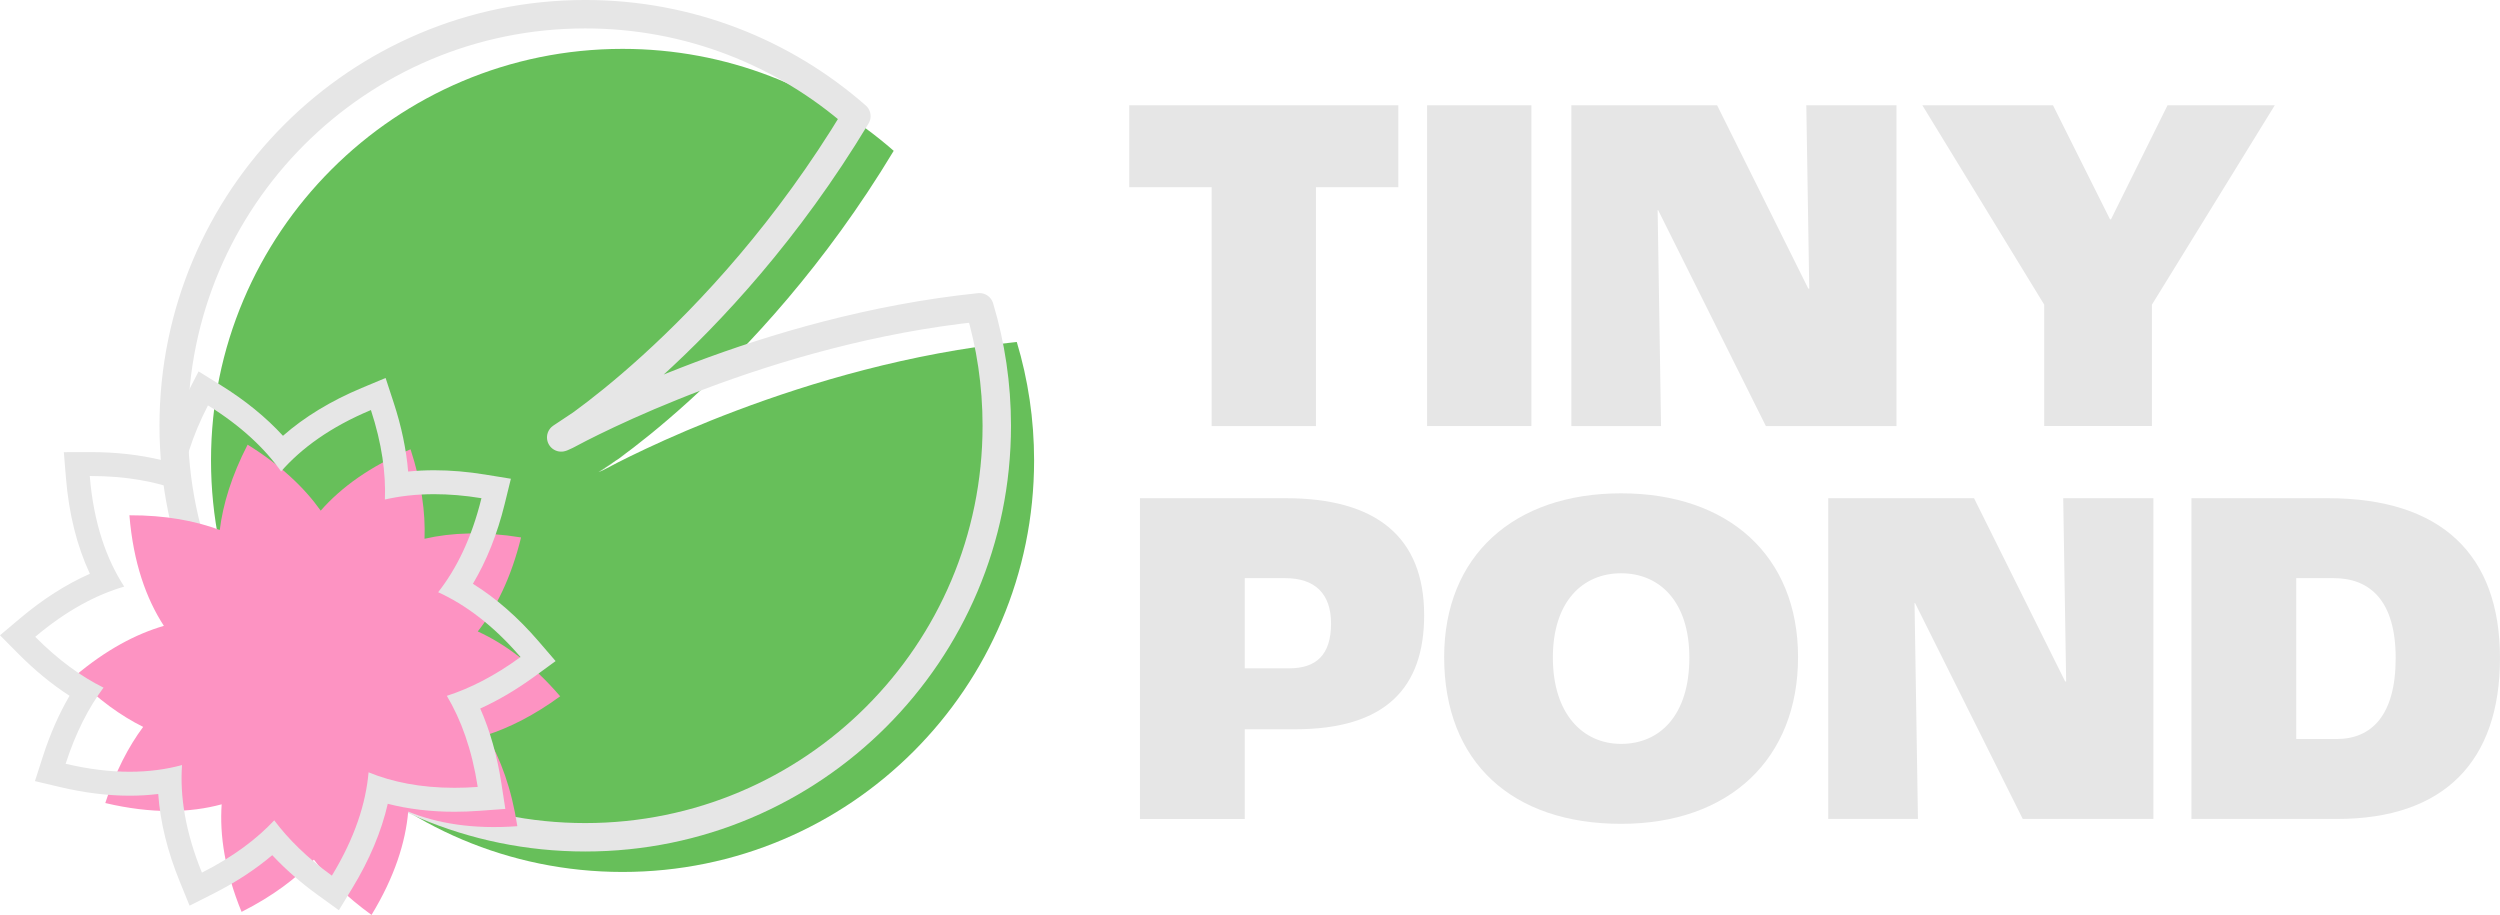 <?xml version="1.0" encoding="UTF-8"?>
<svg id="Layer_1" xmlns="http://www.w3.org/2000/svg" viewBox="0 0 1670.85 611.46">
  <defs>
    <style>
      .cls-1 {
        fill: none;
        stroke: #e6e6e6;
        stroke-linecap: round;
        stroke-linejoin: round;
        stroke-width: 19px;
      }

      .cls-2 {
        fill: #67bf5a;
      }

      .cls-3 {
        fill: #e6e6e6;
      }

      .cls-4 {
        fill: #fd93c2;
      }
    </style>
  </defs>
  <g>
    <path class="cls-3" d="M809.78,125.1h-55.06v-54.73h179.84v54.73h-55.06v159.64h-69.72V125.1Z"/>
    <path class="cls-3" d="M953.78,70.37h69.72v214.37h-69.72V70.37Z"/>
    <path class="cls-3" d="M1050.21,70.37h97.41l60.92,122.5h.65l-1.96-122.5h60.27v214.37h-87.31l-72-144.33h-.33l2.28,144.33h-59.95V70.37Z"/>
    <path class="cls-3" d="M1366.23,203.61l-81.45-133.25h87.31l38.12,76.23h.65l37.79-76.23h71.67l-82.1,133.25v81.12h-72v-81.12Z"/>
    <path class="cls-3" d="M761.89,332.97h97.41c60.27,0,92.52,25.74,92.52,78.19,0,48.54-25.74,76.24-86.33,76.24h-33.56v59.95h-70.04v-214.37ZM861.58,446.67c17.92,0,28.02-8.8,28.02-29.97,0-19.87-10.75-30.3-30.63-30.3h-27.04v60.27h29.65Z"/>
    <path class="cls-3" d="M965.19,439.18c0-67.76,46.59-109.47,118.26-109.47s118.26,41.7,118.26,109.47-45.61,111.42-118.26,111.42-118.26-41.05-118.26-111.42ZM1129.06,439.5c0-37.47-19.87-56.36-45.61-56.36s-45.61,18.9-45.61,56.36,19.87,57.67,45.61,57.67,45.61-18.9,45.61-57.67Z"/>
    <path class="cls-3" d="M1221.91,332.97h97.41l60.92,122.5h.65l-1.96-122.5h60.27v214.37h-87.31l-72-144.33h-.33l2.28,144.33h-59.95v-214.37Z"/>
    <path class="cls-3" d="M1464.62,332.97h91.22c75.91,0,115,37.79,115,106.86s-37.47,107.51-108.81,107.51h-97.41v-214.37ZM1561.71,493.91c23.13,0,39.42-15.64,39.42-54.08s-17.27-53.43-41.38-53.43h-25.09v107.51h27.04Z"/>
  </g>
  <g>
    <path class="cls-2" d="M403.03,314.26c-.76.43-3.02,1.26-3.02,1.26,0,0,40.91-27.23,1.16-.64-10.81,7.23,104.26-61.48,196.13-214.08-48.4-42.42-111.8-68.14-181.22-68.14-151.9,0-275.05,123.14-275.05,275.05s123.14,275.05,275.05,275.05,275.05-123.14,275.05-275.05c0-27.52-4.04-54.09-11.57-79.16-143.12,14.78-263.47,78.63-276.54,85.71Z"/>
    <path class="cls-1" d="M378.09,291.09c-.76.43-3.02,1.26-3.02,1.26,0,0,40.91-27.23,1.16-.64-10.81,7.23,104.26-61.48,196.13-214.08-48.4-42.42-111.8-68.14-181.22-68.14-151.9,0-275.05,123.14-275.05,275.05s123.14,275.05,275.05,275.05,275.05-123.14,275.05-275.05c0-27.52-4.04-54.09-11.57-79.16-143.12,14.78-263.47,78.63-276.54,85.71Z"/>
    <path class="cls-4" d="M374.38,465.35c-18.41-21.4-37.04-35.1-55.07-43.33,12.11-15.42,22.31-35.84,28.94-62.83-25.24-4.11-46.54-3.25-64.53.89.69-17.44-1.96-37.28-9.34-59.8-27.24,11.39-46.54,25.63-60.04,41.01-10.88-15.3-26.61-30.31-48.85-44.1-10.73,20.84-16.48,39.84-18.62,57.02-16.5-6.18-36.38-9.89-60.38-9.83,2.61,31.79,11.25,55.77,23.03,73.9-18.61,5.43-38.58,15.91-59.48,33.57,15.51,15.65,30.83,26.61,45.64,33.96-9.87,13.25-18.56,29.94-25.31,50.89,31.22,7.38,56.84,6.54,77.78.85-1.44,20.51,2.08,44.37,13.3,71.89,20.79-10.48,36.54-22.38,48.34-34.93,9.36,12.52,21.92,24.97,38.51,36.96,15.49-25.47,22.73-48.53,24.53-69.06,19.14,7.83,43.05,11.96,72.93,9.77-3.87-25.15-11.21-45.09-20.64-60.89,15.45-4.97,31.91-13.26,49.27-25.93Z"/>
    <path class="cls-3" d="M139.01,270.96c22.24,13.79,37.97,28.81,48.85,44.1,13.5-15.38,32.81-29.62,60.04-41.01,7.38,22.52,10.03,42.36,9.34,59.8,9.94-2.29,20.89-3.57,32.96-3.57,9.77,0,20.28.84,31.57,2.68-6.63,26.99-16.83,47.41-28.94,62.83,18.03,8.23,36.67,21.93,55.07,43.33-17.35,12.67-33.82,20.97-49.27,25.93,9.43,15.79,16.77,35.73,20.64,60.89-5.39.4-10.57.58-15.58.58-22.77,0-41.67-3.93-57.36-10.35-1.8,20.53-9.04,43.59-24.53,69.06-16.59-11.99-29.14-24.44-38.51-36.96-11.8,12.55-27.54,24.45-48.34,34.93-11.23-27.52-14.74-51.37-13.3-71.89-10.47,2.85-22.1,4.48-35.02,4.48s-27.14-1.64-42.76-5.33c6.75-20.95,15.44-37.64,25.31-50.89-14.81-7.36-30.13-18.31-45.64-33.96,20.9-17.66,40.87-28.14,59.48-33.57-11.78-18.12-20.41-42.11-23.03-73.9.19,0,.38,0,.57,0,23.74,0,43.44,3.7,59.81,9.83,2.13-17.19,7.88-36.18,18.62-57.02M132.72,248.24l-7.93,15.4c-7.63,14.82-13.26,29.5-16.81,43.85-14.58-3.54-30.45-5.33-47.39-5.33h-.61s-17.32.05-17.32.05l1.42,17.27c1.97,24.02,7.34,45.46,15.99,64.01-15.87,7.01-31.56,17.03-46.82,29.93L0,424.58l12.2,12.3c11.04,11.14,22.52,20.55,34.28,28.13-7.05,12.07-13.02,25.64-17.82,40.55l-5.31,16.49,16.86,3.99c16.16,3.82,31.78,5.76,46.44,5.76,6.5,0,12.88-.38,19.1-1.14,1.33,18.72,6.15,38.35,14.41,58.59l6.54,16.04,15.47-7.8c15.07-7.59,28.39-16.28,39.79-25.94,8.75,9.39,18.95,18.31,30.48,26.65l14.04,10.15,9-14.8c11.52-18.94,19.44-37.82,23.68-56.34,13.79,3.54,28.7,5.32,44.54,5.32,5.44,0,11.07-.21,16.75-.63l17.28-1.27-2.64-17.12c-2.83-18.36-7.56-35.09-14.13-49.97,12.17-5.52,24.35-12.71,36.38-21.49l13.99-10.22-11.3-13.14c-13.77-16.01-28.51-28.92-43.98-38.53,9.19-15.38,16.31-33.25,21.26-53.37l4.13-16.83-17.1-2.78c-11.78-1.92-23.26-2.89-34.14-2.89-5.92,0-11.74.29-17.43.86-1.23-14.77-4.46-30.19-9.67-46.07l-5.39-16.47-15.98,6.69c-20.61,8.62-38.23,19.34-52.61,31.96-11.35-12.39-25.3-23.74-41.68-33.9l-14.72-9.13h0Z"/>
  </g>
</svg>